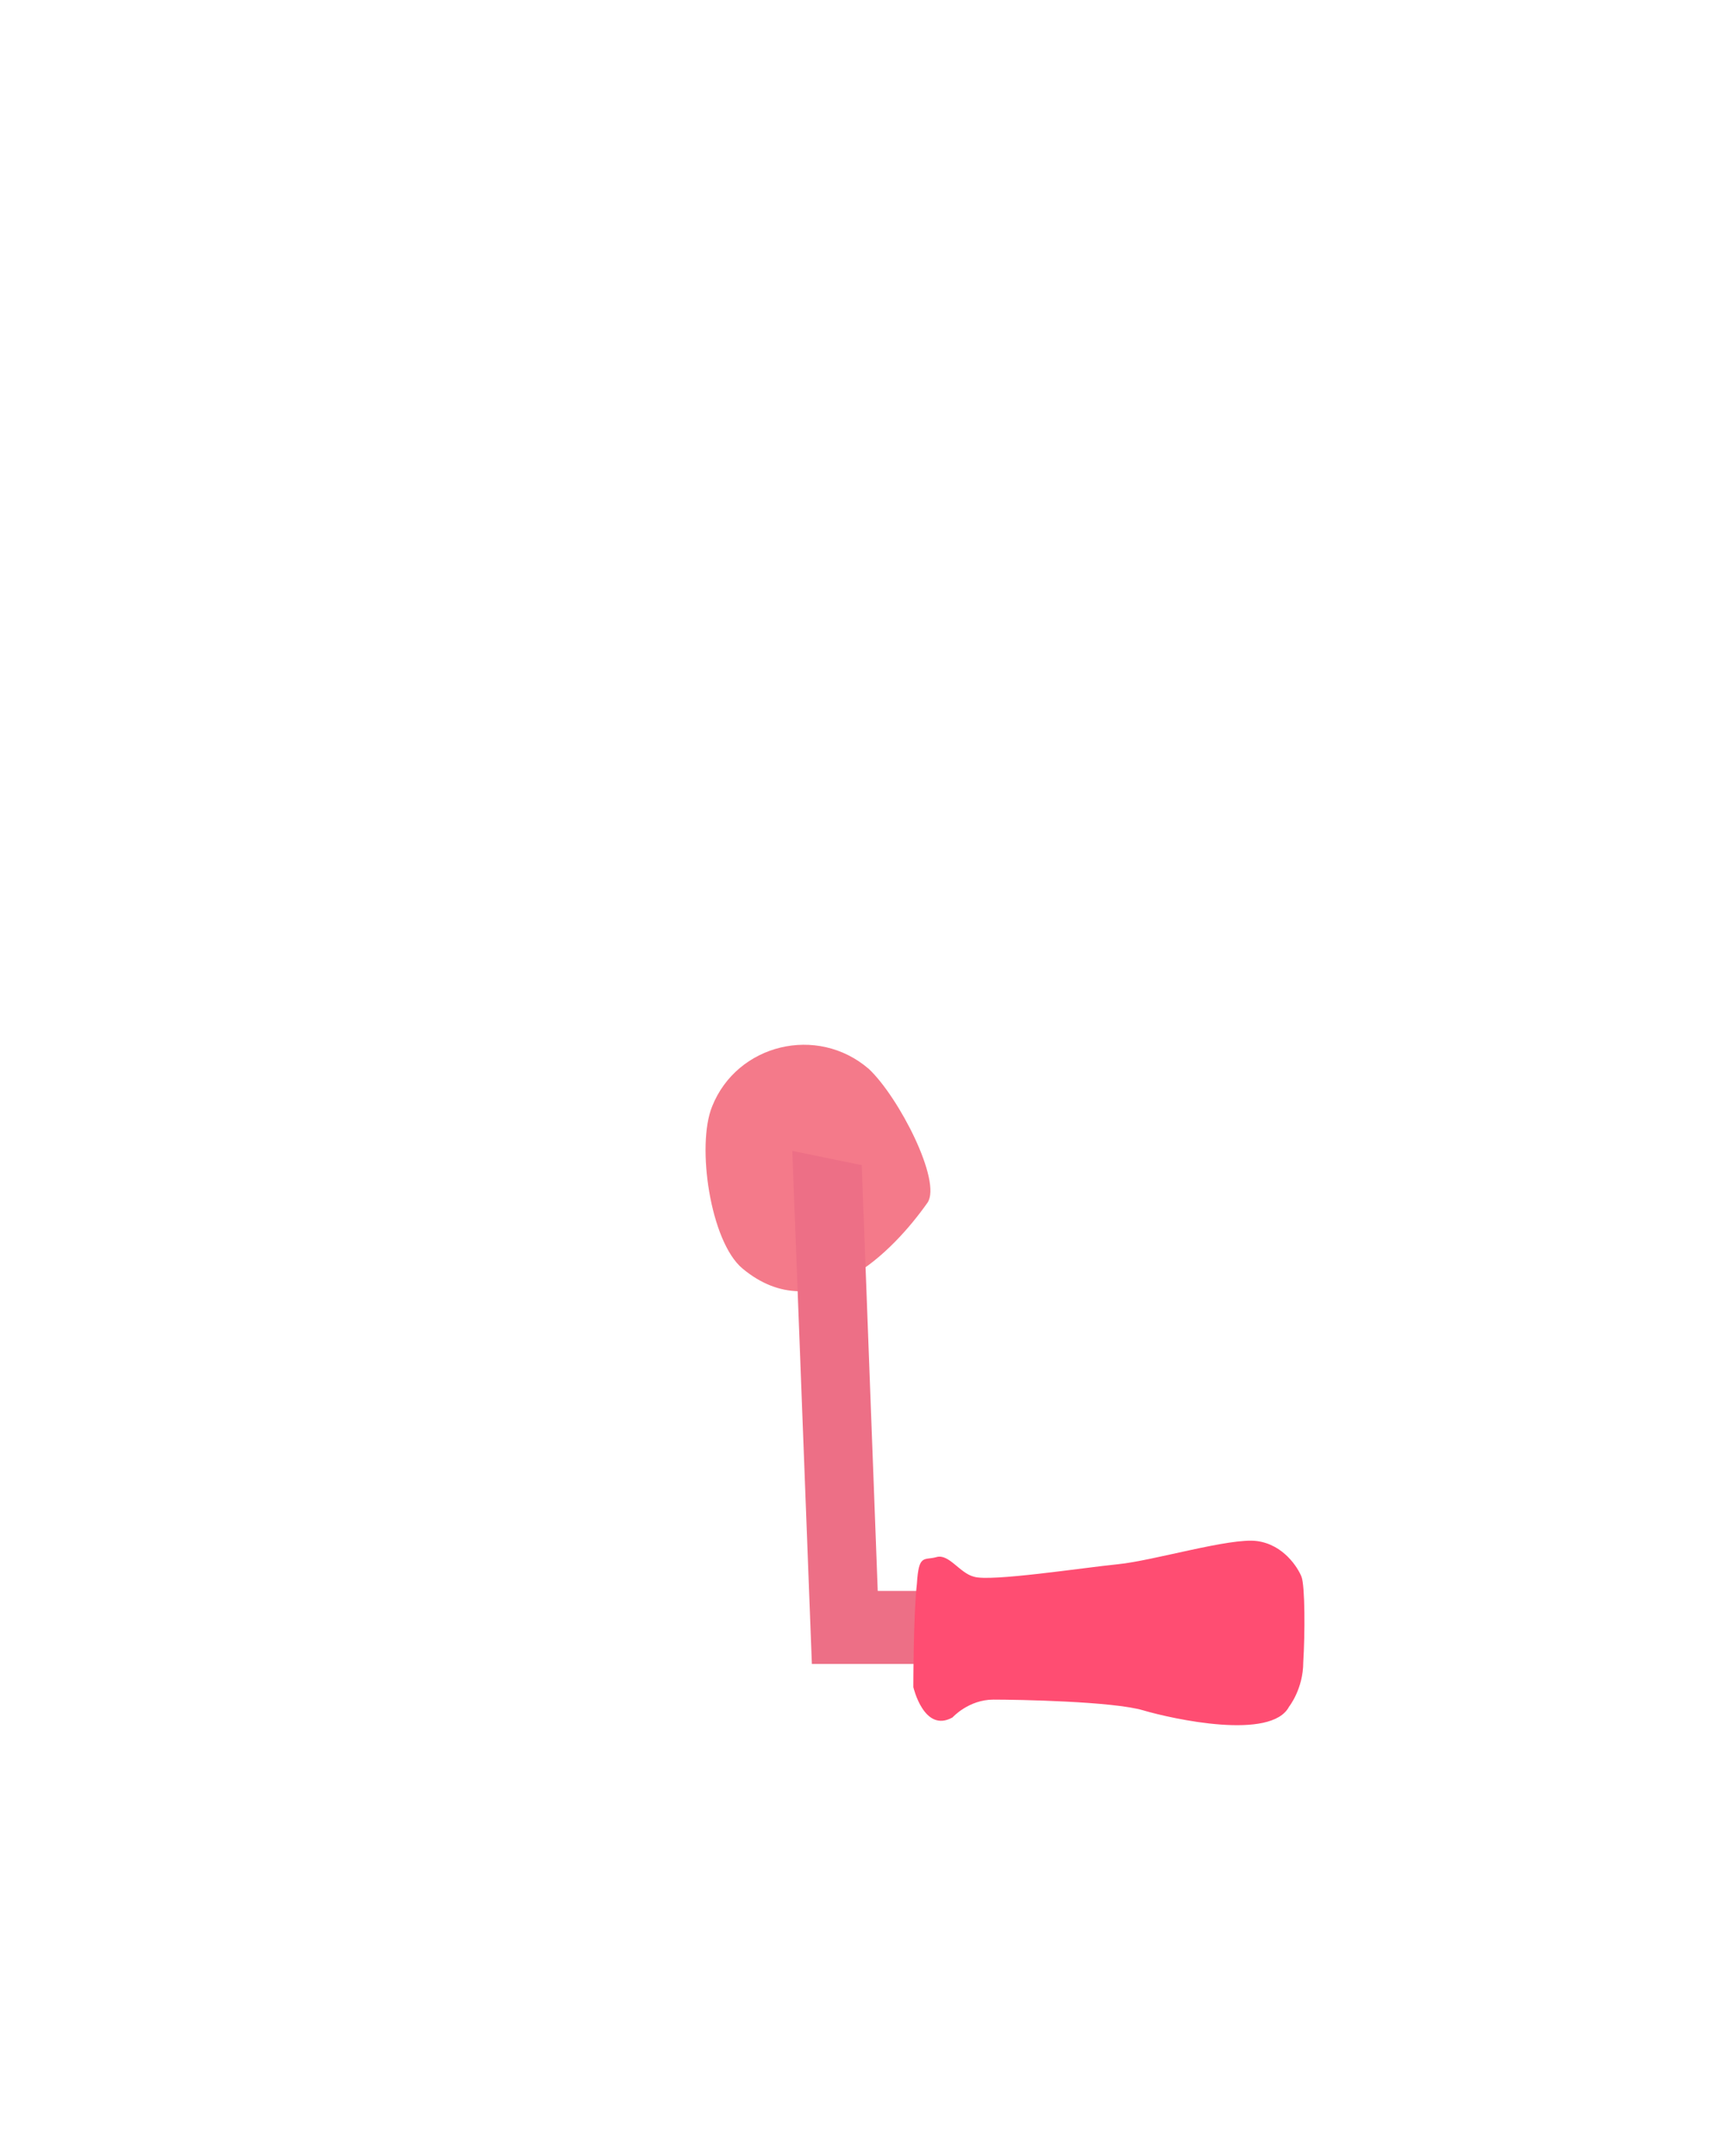 
<svg id="handleSVG" version="1.1" xmlns="http://www.w3.org/2000/svg" xmlns:xlink="http://www.w3.org/1999/xlink" x="0px" y="0px"
	 viewBox="0 0 97 121" enable-background="new 0 0 97 121" xml:space="preserve">
<g id="Layer_1">
	<path fill="#F47A8A" d="M48.8,60c-2.9-2.5-7.4-1.4-8.8,2.1c-0.9,2.2-0.1,7.6,1.7,9.1c4.2,3.5,8.5-1,10.4-3.7
		C52.9,66.3,50.5,61.6,48.8,60z"/>
</g>
<g id="handle">
	<g>
		<polygon fill="#ED6F86" points="44.5,64.6 45.6,93.4 52.3,93.4 52,89.3 49.3,89.3 48.4,65.4 		"/>
		<path fill="#FF4D72" d="M53.5,96.4c0,0,0.9-1,2.3-1c1.4,0,6.7,0.1,8.4,0.6c1.7,0.5,7.2,1.7,8.2-0.2c0,0,0.8-1,0.8-2.5
			c0.1-1.6,0.1-4.3-0.1-4.8c-0.2-0.5-1-1.8-2.5-2s-5.8,1.1-7.8,1.3c-2,0.2-7.2,1-8.1,0.7c-0.8-0.2-1.4-1.3-2.1-1.1s-1-0.2-1.1,1.5
			c-0.2,1.7-0.2,5.8-0.2,5.8S51.9,97.3,53.5,96.4z"/>
	</g>
</g>
</svg>

